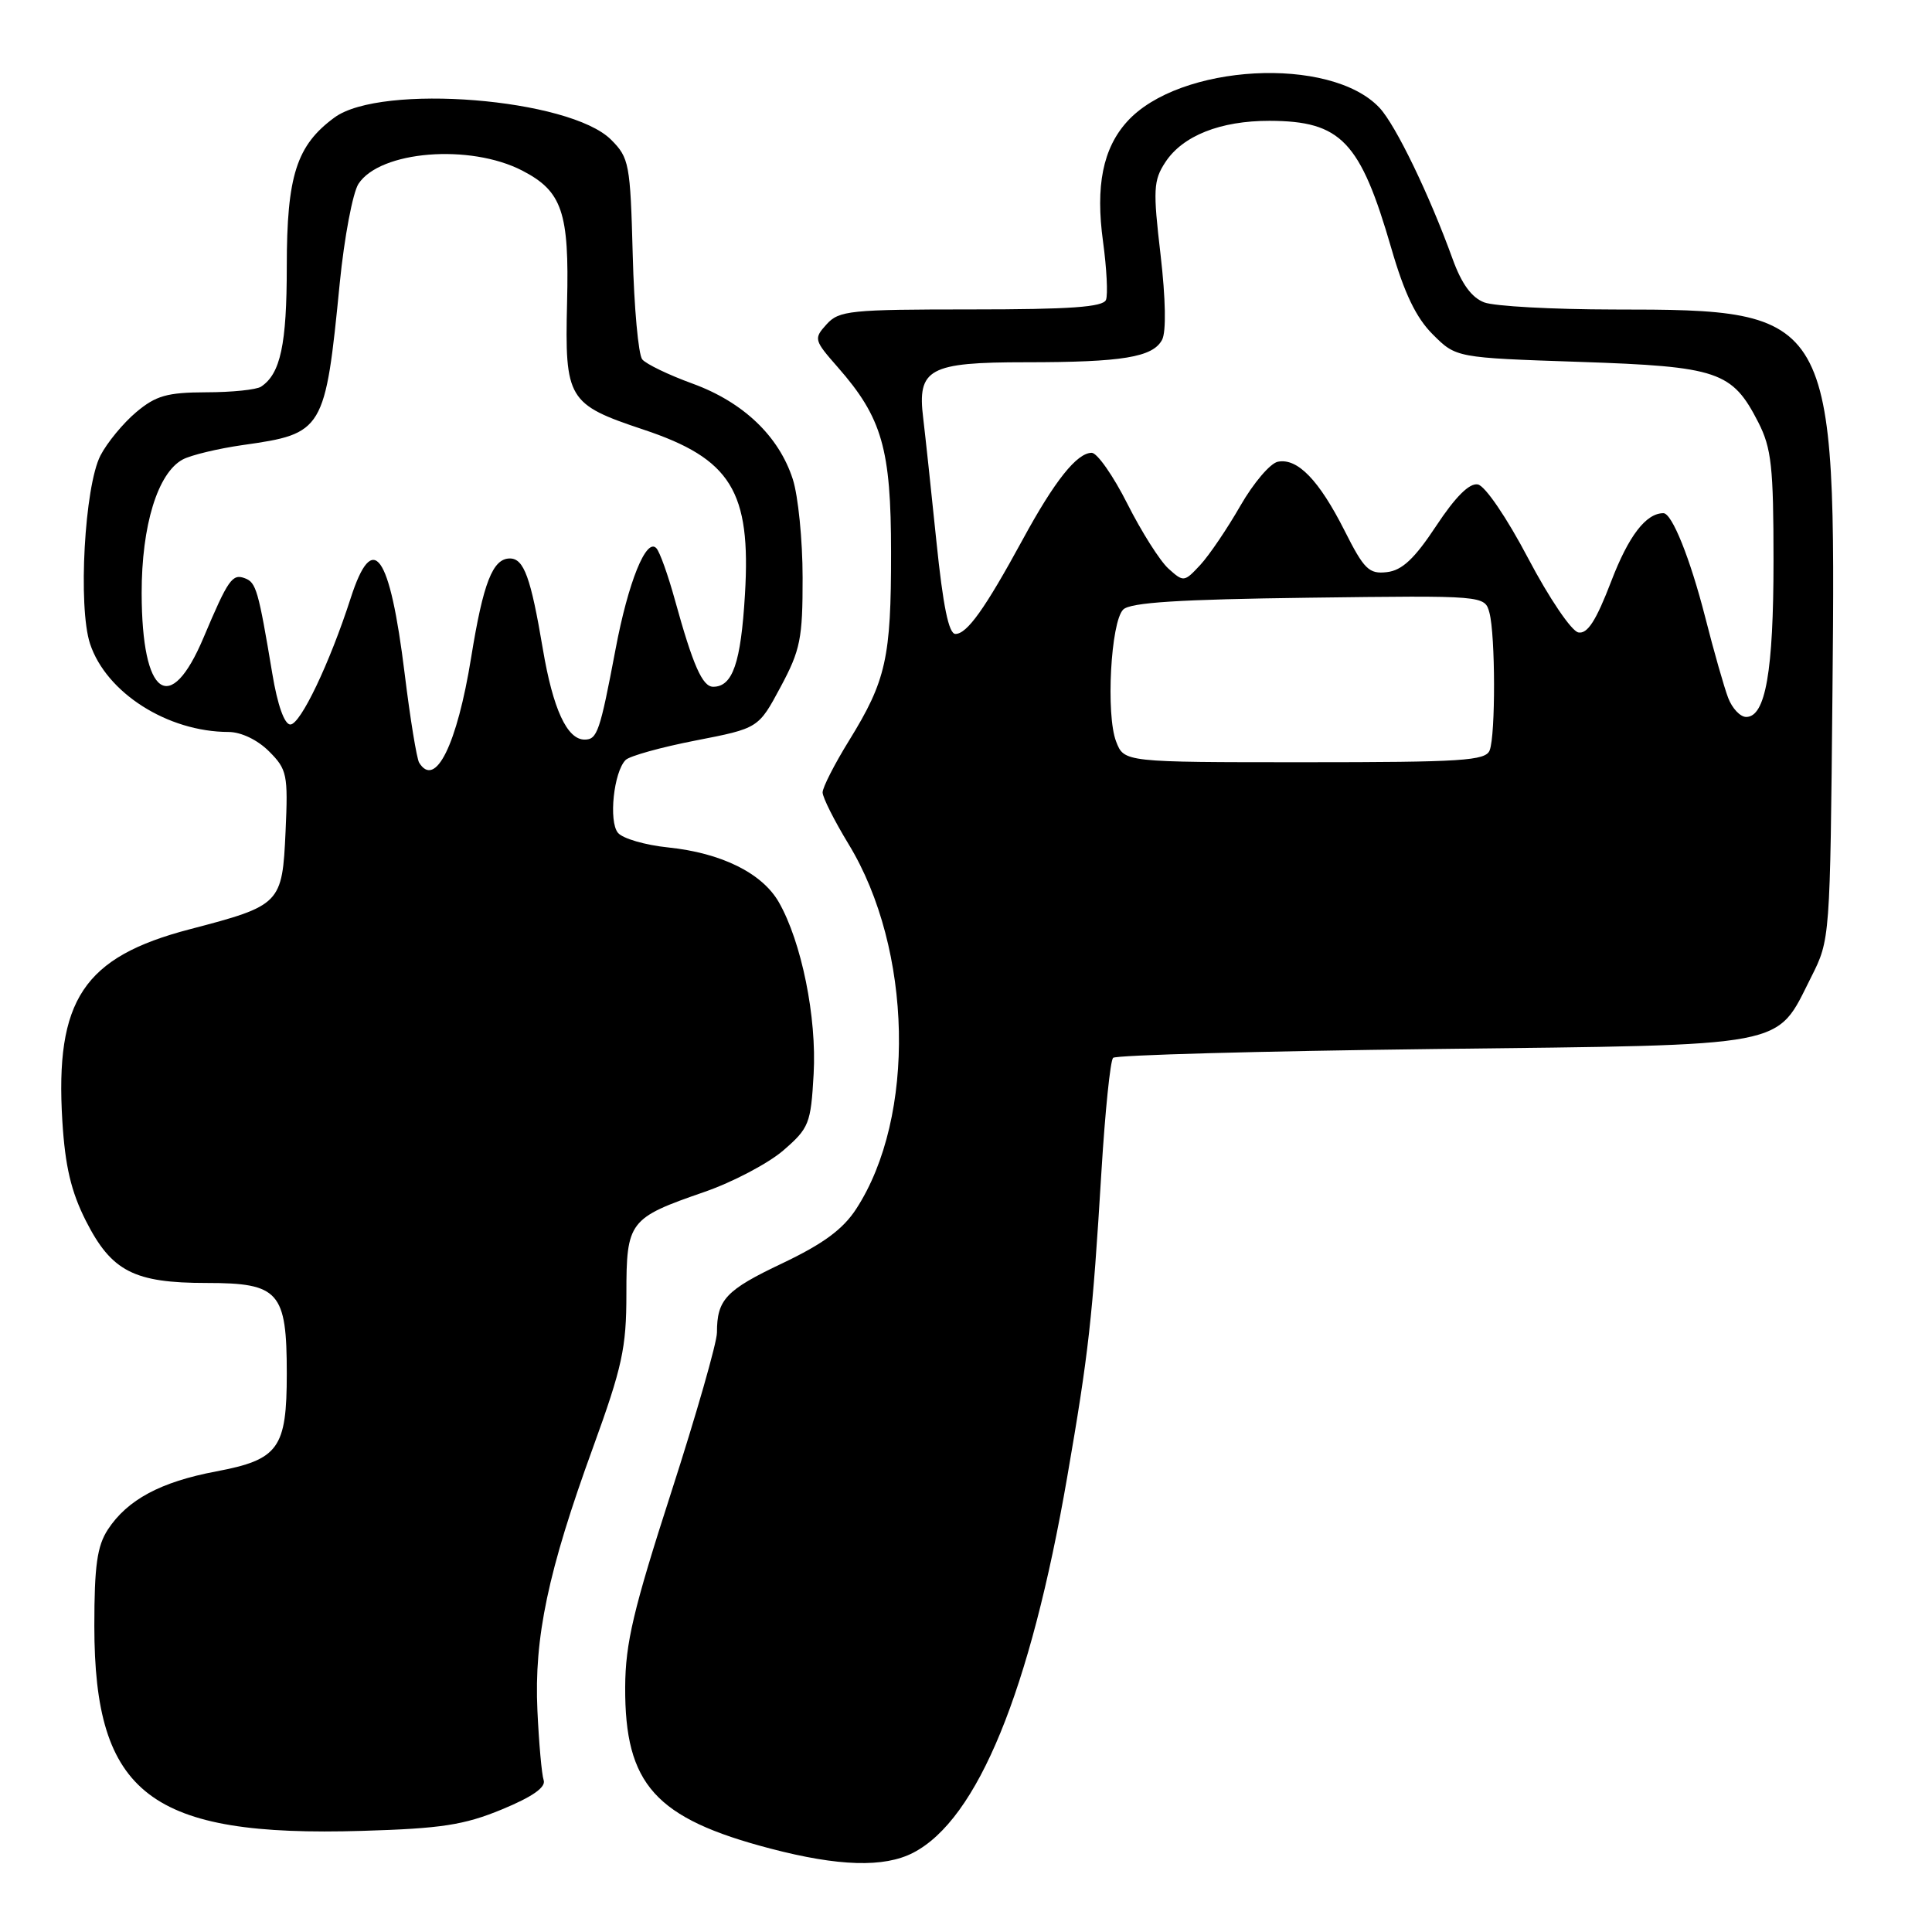 <?xml version="1.0" encoding="UTF-8" standalone="no"?>
<!DOCTYPE svg PUBLIC "-//W3C//DTD SVG 1.1//EN" "http://www.w3.org/Graphics/SVG/1.1/DTD/svg11.dtd" >
<svg xmlns="http://www.w3.org/2000/svg" xmlns:xlink="http://www.w3.org/1999/xlink" version="1.1" viewBox="0 0 256 256">
 <g >
 <path fill="currentColor"
d=" M 121.00 245.50 C 129.53 241.09 136.51 224.07 141.41 195.72 C 144.25 179.31 144.76 174.75 145.95 155.17 C 146.43 147.30 147.12 140.55 147.49 140.17 C 147.86 139.80 166.99 139.28 190.01 139.00 C 237.72 138.43 235.22 138.91 240.00 129.45 C 242.49 124.51 242.50 124.41 242.81 91.72 C 243.29 41.39 243.08 41.02 213.82 41.01 C 205.74 41.00 198.02 40.58 196.67 40.07 C 194.99 39.43 193.67 37.61 192.48 34.32 C 189.41 25.83 184.94 16.57 182.79 14.28 C 176.30 7.36 156.26 8.46 149.35 16.11 C 146.14 19.66 145.14 24.63 146.16 32.03 C 146.64 35.57 146.82 39.04 146.55 39.73 C 146.18 40.69 141.79 41.00 128.69 41.00 C 112.66 41.00 111.17 41.15 109.53 42.97 C 107.80 44.88 107.85 45.06 111.02 48.67 C 116.89 55.36 118.07 59.48 118.07 73.22 C 118.08 87.19 117.41 90.18 112.51 98.12 C 110.58 101.24 109.00 104.34 109.00 105.00 C 109.00 105.66 110.55 108.74 112.44 111.85 C 120.93 125.78 121.39 148.00 113.45 160.19 C 111.69 162.90 109.07 164.82 103.65 167.40 C 96.18 170.94 95.00 172.19 95.00 176.57 C 95.00 177.89 92.27 187.42 88.94 197.74 C 83.93 213.26 82.87 217.72 82.84 223.55 C 82.78 236.46 86.82 240.95 102.10 244.95 C 111.12 247.31 117.15 247.49 121.00 245.50 Z  M 66.50 239.76 C 70.54 238.09 72.35 236.83 72.04 235.89 C 71.78 235.13 71.41 230.97 71.21 226.65 C 70.76 216.99 72.61 208.19 78.57 191.82 C 82.45 181.13 83.00 178.61 83.00 171.46 C 83.00 161.82 83.33 161.40 93.33 157.94 C 97.09 156.64 101.79 154.16 103.79 152.44 C 107.21 149.48 107.44 148.89 107.81 142.33 C 108.24 134.80 106.20 124.78 103.19 119.53 C 100.97 115.68 95.58 113.02 88.53 112.29 C 85.50 111.98 82.50 111.11 81.88 110.35 C 80.63 108.84 81.32 102.28 82.90 100.70 C 83.43 100.17 87.61 99.01 92.18 98.12 C 100.50 96.50 100.50 96.50 103.43 91.03 C 106.06 86.13 106.36 84.61 106.35 76.53 C 106.35 71.56 105.76 65.70 105.05 63.50 C 103.21 57.79 98.49 53.29 91.79 50.84 C 88.62 49.69 85.61 48.24 85.10 47.62 C 84.59 47.00 84.02 40.77 83.84 33.77 C 83.52 21.70 83.37 20.91 80.97 18.51 C 75.49 13.04 50.51 11.03 44.32 15.57 C 39.29 19.26 38.00 23.29 38.00 35.32 C 38.00 45.63 37.17 49.52 34.60 51.23 C 34.00 51.64 30.72 51.98 27.33 51.98 C 22.14 52.00 20.66 52.42 18.04 54.62 C 16.33 56.06 14.20 58.64 13.31 60.36 C 11.20 64.45 10.32 80.40 11.93 85.30 C 14.08 91.80 22.21 96.98 30.30 96.99 C 31.96 97.00 34.13 98.04 35.65 99.56 C 38.04 101.95 38.18 102.63 37.84 110.15 C 37.40 119.79 37.23 119.97 25.15 123.13 C 11.06 126.81 7.28 132.50 8.26 148.54 C 8.63 154.54 9.42 157.89 11.38 161.77 C 14.78 168.47 17.76 170.00 27.39 170.00 C 36.98 170.00 38.00 171.16 38.00 182.00 C 38.00 191.92 36.93 193.41 28.64 194.97 C 21.28 196.36 16.89 198.72 14.30 202.66 C 12.87 204.85 12.50 207.46 12.50 215.46 C 12.50 237.77 19.92 243.44 48.00 242.60 C 58.46 242.29 61.48 241.83 66.50 239.76 Z  M 147.89 98.25 C 146.52 94.70 147.18 82.42 148.83 80.77 C 149.76 79.83 156.25 79.42 173.42 79.20 C 196.74 78.90 196.74 78.90 197.36 81.20 C 198.15 84.18 198.18 97.37 197.39 99.42 C 196.86 100.80 193.76 101.00 172.87 101.00 C 148.95 101.00 148.95 101.00 147.89 98.25 Z  M 228.99 92.47 C 228.46 91.08 227.09 86.28 225.95 81.79 C 223.95 73.98 221.55 68.00 220.41 68.00 C 218.10 68.00 215.79 71.02 213.49 77.04 C 211.49 82.25 210.35 84.03 209.14 83.80 C 208.23 83.63 205.27 79.26 202.50 74.00 C 199.65 68.58 196.78 64.37 195.82 64.19 C 194.70 63.98 192.85 65.83 190.30 69.69 C 187.43 74.04 185.78 75.58 183.78 75.81 C 181.40 76.09 180.75 75.45 178.16 70.31 C 174.78 63.62 171.93 60.67 169.33 61.18 C 168.32 61.37 166.09 64.00 164.36 67.01 C 162.63 70.03 160.24 73.56 159.05 74.85 C 156.92 77.14 156.83 77.15 154.83 75.35 C 153.70 74.33 151.25 70.46 149.38 66.75 C 147.51 63.04 145.38 60.00 144.66 60.00 C 142.70 60.00 139.75 63.70 135.51 71.50 C 130.51 80.68 128.14 84.00 126.60 84.00 C 125.71 84.00 124.96 80.31 124.08 71.75 C 123.39 65.01 122.60 57.66 122.33 55.41 C 121.52 48.85 123.08 48.00 135.95 48.00 C 148.72 48.00 152.75 47.34 153.98 45.03 C 154.54 43.98 154.46 39.63 153.78 33.75 C 152.77 25.15 152.83 23.91 154.41 21.50 C 156.71 17.98 161.71 16.00 168.22 16.01 C 177.70 16.04 180.24 18.70 184.36 32.91 C 186.08 38.86 187.64 42.11 189.85 44.31 C 192.94 47.40 192.94 47.40 209.26 47.95 C 227.70 48.57 229.52 49.19 232.99 55.97 C 234.73 59.39 235.00 61.86 235.00 74.31 C 235.00 88.95 233.94 95.00 231.38 95.00 C 230.59 95.00 229.52 93.86 228.99 92.47 Z  M 55.54 101.06 C 55.22 100.54 54.35 95.23 53.62 89.26 C 51.65 73.27 49.41 70.13 46.47 79.25 C 43.68 87.90 39.81 96.00 38.47 96.00 C 37.69 96.00 36.77 93.42 36.08 89.25 C 34.24 78.22 33.94 77.19 32.47 76.63 C 30.78 75.98 30.24 76.75 26.97 84.49 C 22.54 94.99 18.80 92.30 18.77 78.62 C 18.76 69.61 20.90 62.66 24.22 60.88 C 25.31 60.30 28.89 59.44 32.18 58.97 C 42.88 57.46 43.09 57.12 45.02 37.50 C 45.62 31.45 46.74 25.54 47.50 24.36 C 50.36 19.98 62.27 19.02 69.21 22.61 C 74.49 25.34 75.44 28.13 75.14 40.08 C 74.83 52.90 75.24 53.58 85.22 56.91 C 96.87 60.78 99.53 65.09 98.71 78.77 C 98.17 87.85 97.08 91.00 94.50 91.00 C 93.07 91.00 91.82 88.15 89.43 79.50 C 88.52 76.20 87.42 73.11 86.97 72.64 C 85.64 71.20 83.24 77.12 81.56 86.05 C 79.49 96.98 79.14 98.00 77.46 98.00 C 75.14 98.00 73.27 93.95 71.93 86.00 C 70.33 76.50 69.42 74.00 67.56 74.00 C 65.29 74.00 64.03 77.21 62.43 87.12 C 60.56 98.69 57.68 104.52 55.54 101.06 Z "/>
</g>
</svg>